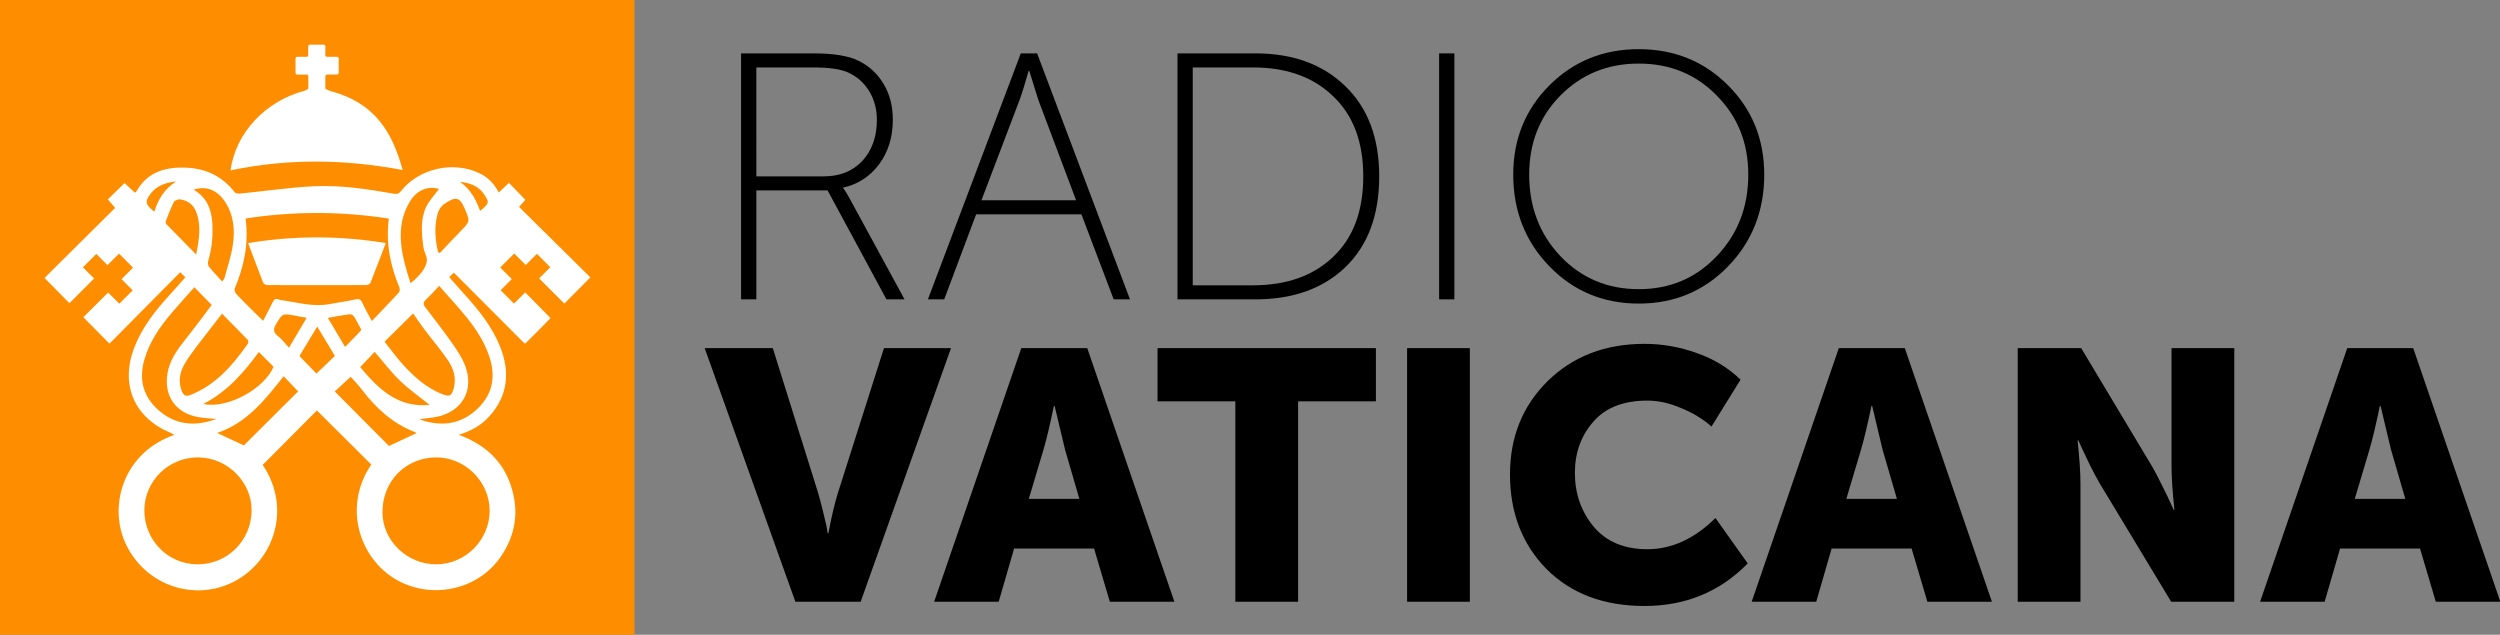 <svg version="1.1" viewBox="0 0 800 203.12" xml:space="preserve" xmlns="http://www.w3.org/2000/svg">
	<rect x="0" y="0" width="800" height="203.12" fill="#808080" stroke="none"/>
	<style type="text/css">
		.st0{fill:#FF8D00;}
		.st1{fill:#FFFFFF;}
	</style>
	<path class="st0" d="m0 0v203.12h203.04v-203.12z" stroke-width=".351"/>
	<g transform="scale(.351)">
		<path class="st1" d="m367.1 155c-9.3-33.7-24.6-61.1-65.9-72-1.2-0.3-2.6-1.1-3.6-1.5-0.6-0.2-1-0.8-1-1.4v-10.6c0-0.8 0.7-1.5 1.5-1.5l9.2-0.1c0.8 0 1.5-0.7 1.5-1.5v-13.1c0-0.8-0.7-1.5-1.5-1.5h-9.2c-0.8 0-1.5-0.7-1.5-1.5v-8.1c0-0.8-0.7-1.5-1.5-1.5h-12.6c-0.8 0-1.5 0.7-1.5 1.5v8.1c0 0.8-0.7 1.5-1.5 1.5h-8.6c-0.8 0-1.5 0.7-1.5 1.5v13.2c0 0.8 0.7 1.5 1.5 1.5h8.7c0.8 0 1.5 0.7 1.5 1.5v10.6c0 0.6-0.4 1.2-0.9 1.4-0.9 0.4-2 1.1-2.7 1.3-34.5 9-62.7 37.6-67.3 72.5 53.1-11.1 104.8-10.1 156.9-0.3z"/>
		<path class="st1" d="m243.8 259.9c30 0.1 59.9 0.1 89.9 0 1.4 0 3.5-0.9 4-2 4.7-11.7 9.1-23.4 14-36.3-42.2-6.9-83.2-6.9-125.5 0 4.9 12.9 9.2 24.5 13.7 36.1 0.5 1.1 2.5 2.2 3.9 2.2z"/>
		<path class="st1" d="m478.8 266.6-10.2 10.2-12.2-12.2 10.2-10.2-10.6-10.5 12.8-12.8 10.5 10.5 10.2-10.2 12.2 12.2-10.2 10.2 23 23c9.7-9.8 19.6-19.8 23.7-23.9-21.6-21.4-43.3-42.8-65-64.3 2.3-2.5 4.1-4.6 5.8-6.4-5.1-5.3-9.9-10.2-15-15.5-3 2.8-5.9 5.5-9.3 8.8-4.3-8.3-10.1-14.1-17.9-17.7-24-11.3-55-4.2-71.4 16.6-1.9 2.4-3.5 2.6-6.3 2.2-24.1-4.2-48.5-8-73-6.8-22.6 1.1-45 4.5-67.5 6.7-1.5 0.1-3.8-0.2-4.6-1.2-11-14.3-25.8-21.5-43.4-22.4-19.1-1-36.2 3.4-46.4 21.9-0.2 0.3-0.8 0.5-1.3 0.8l-9.3-8.7c-5.3 5.2-10.2 9.9-15.3 14.9 2.2 2.5 4.1 4.7 6.7 7.7-21.6 21.4-64.4 63.9-64.4 63.9l22.7 23 22.5-22.5-10.2-10.2 12.2-12.2 10.2 10.2 10.5-10.5 12.8 12.8-10.5 10.5 10.2 10.2-12.2 12.2-10.2-10.2-22.6 22.5 23.8 24.1s42.8-43.2 64.5-65.1c1.7 1.6 3 2.9 4.7 4.6-4.9 5.5-9.5 10.8-14.2 15.9-13.3 14.6-25.5 30-32.6 48.7-12.7 33.8 0.4 63.7 33.7 77.4 0.9 0.4 1.8 1 3 1.7-47.3 16.3-61 66.5-43.3 101.3 18.5 36.6 62.5 50.8 98 32.3 35.6-18.6 52.9-66 25.9-106.3 16.6-16.7 33.1-33.3 49.4-49.6 16.4 16.3 32.9 32.8 49.6 49.3-26.1 38.4-10.9 85 22 104.5 31.9 18.9 74.5 10.4 95.7-20 13.9-20 17.3-41.9 9.6-65.1-7.6-23.1-24-37.8-47.5-46.5 11.3-3.6 20.3-8.6 27.4-16.4 17.6-19.2 19.5-41.1 10-64.5-7.2-17.7-18.9-32.4-31.6-46.4-4.9-5.4-9.6-10.9-14.6-16.5 1.7-1.6 2.9-2.7 4.1-3.9 0.7 0.6 1.3 0.9 1.7 1.4 19.5 19.6 39.1 39.1 58.6 58.7 2.4 2.4 4.7 4.6 4.7 4.6s2.3-2.1 4.5-4.4l8.1-8.1c1.1-1.2 5.3-5.4 10.7-10.9zm-104.7-83.5c6.4-10.2 16.6-13.8 26.1-10.8-3.9 5.4-9.1 10.6-11.9 16.8-5.2 11.6-3.9 24.1-2.3 36.4 0.1 1 1.7 6 2.1 6.8 5.5 10.9-11.8 24.3-13.8 25.9-8.1-24.9-15.2-51.2-0.2-75.1zm2.5 102.7c3.4 4.8 6.9 10 10.7 15 6.9 9.2 14.4 17.9 20.9 27.4 5.3 7.7 8.1 16.4 5.4 26-1.9 6.8-3.7 7.7-10.2 5.2-15.7-6.1-27.5-17.3-38.3-29.6-5-5.7-9.5-12-14.5-18.3 8.9-8.8 17.3-17.1 26-25.7zm-35 35c7.8 9 14.9 18.5 23.4 26.6 8.3 8 17.8 14.6 26.7 21.7-28.7 3-46.8-14.5-63.3-34.4 4.7-5.1 9.1-9.6 13.2-13.9zm-14.8-17c-3.8 3.9-7.6 7.8-12.2 12.5-5.4-9.1-10.4-17.5-15.7-26.5 7.2-1.3 13.6-2.5 19.9-3.3 1.2-0.2 3.2 0.9 3.9 2 2.5 3.9 4.5 8.1 6.8 12.2-1 1.1-1.8 2.2-2.7 3.1zm-112.8-40.8c8.5-20.1 12.9-40.9 9.9-63.8 43.6-6.7 86.8-6.7 130.6 0.1-2.9 22.7 1.4 43.1 9.7 62.9 0.5 1.3 0.2 3.7-0.7 4.7-7.8 8.4-15.8 16.7-24.5 25.8-3.3-6.3-6.2-11.1-8.4-16.1-1.4-3.2-2.8-4.5-6.7-3.6-7.9 1.8-16 2.8-24 4.3-14 2.6-27.4-1.3-41-3.3-1.6-0.2-3.3-0.4-4.9-1-3.1-1.2-4.4 0.3-5.6 2.9-2.6 5.4-5.4 10.6-8.5 16.6-1.9-1.8-3.4-3.2-4.9-4.7-6.5-6.5-13.1-12.8-19.3-19.5-1.3-1.2-2.3-4-1.7-5.3zm65.6 26.7c-5.3 9-10.4 17.6-16.1 27.3-3.9-4.2-6.6-7.9-10.1-10.6-4.8-3.7-4.2-7-1.3-11.6 5.5-8.9 5.3-9 15.5-7.3 3.6 0.8 7.4 1.4 12 2.2zm-43.6 31.2c4.7 4.7 9 9.1 13.4 13.5-8.5 20.2-42.2 38.6-64.1 33.9 21.8-11.1 36.9-28.6 50.7-47.4zm-62.4 39.2c-4.4 1.7-6.4 0.2-7.9-3.6-3.2-8.2-2-16.1 2-23.6 2.8-5.2 6.4-10.1 10-14.9 7.9-10.5 16-20.8 24.7-32 7.8 7.9 15.7 15.8 23.4 23.8 0.6 0.7 0.8 2.7 0.3 3.4-13.9 19.7-29.2 37.7-52.5 46.9zm31.2-176.7c8.3 12.2 9.5 25.9 7.5 39.8-1.5 10.4-5.1 20.6-7.8 30.8-0.2 0.6-0.8 1-2 2.6-4.2-4.7-8.4-9-12.1-13.6-0.9-1.2-1-3.7-0.5-5.3 3.3-11.5 4.5-23.2 3.6-35.1-0.9-12.2-5.1-22.7-17-29.7 11.4-3.7 21.3 0.3 28.3 10.5zm-66.7-7.8c4.4-5.5 12.2-9.3 22.4-10.1-10.9 7-16.4 16.5-19.8 27.5-8.6-6.8-8.9-9.4-2.6-17.4zm13.7 28.9c-0.6-0.6-0.9-2-0.7-2.7 2.3-6 4.6-12 7.4-17.7 0.7-1.4 3.9-2.6 5.7-2.3 6.7 0.9 11.8 4.5 14.4 10.8 5.1 12.6 3 25.2 0.3 39.5-9.8-10-18.5-18.8-27.1-27.6zm-6.9 169.8c-14.1-12.2-18.5-27.9-13.4-46 4.7-16.8 14.4-30.6 25.5-43.6 6.6-7.7 13.4-15.2 20.2-22.8 5 5.1 9.9 10.1 15.8 16.1-7.7 10.2-15.6 21-24 31.5-7.5 9.5-14.5 19.1-16.4 31.4-3.1 20.2 7.5 35.5 27.7 39.3 5.2 1 10.5 1.1 17 1.8-19.8 7.2-37.2 5.4-52.4-7.7zm35 140.2c-27-0.2-48.4-22.2-48.3-49.4 0.2-26.7 22.1-48.2 49-48.1 26.7 0.1 49.1 22.4 48.8 48.6-0.3 27.4-22.3 49.1-49.5 48.9zm42.4-108.4c-7.3-3.4-15.4-7.2-24.3-11.4 27.1-9.1 43.8-30.4 60.6-51.7 4.9 5.1 9.2 9.6 13.2 13.8-16.2 16.2-32.8 32.7-49.5 49.3zm66.2-65.5c-4.7-4.9-9.9-10.2-15.5-16 5.2-8.6 10.6-17.6 16.2-26.9 5.5 9.1 10.8 17.9 16.1 26.8-5.6 5.4-11.2 10.7-16.8 16.1zm16.7 16.3c4.5-4.1 9.3-8.6 14.5-13.4 3.2 3.6 7 7.5 10.3 11.8 12.9 17 28.2 30.9 48.4 38.7 0.5 0.2 1 0.6 1.3 0.9-8.5 4-16.8 7.8-25.1 11.7-16.2-16.4-32.7-32.9-49.4-49.7zm141.2 108.4c0.2 26.6-21.7 48.9-48.2 49.2-26.8 0.2-49.2-21.1-49.5-47.1-0.3-28.3 20.7-50.1 48.7-50.4 26.4-0.2 48.8 21.8 49 48.3zm-0.9-142c6.6 18.2 4.5 35-9.6 48.8-15 14.7-33.1 17.3-52.7 10.5-0.4-0.1-0.7-0.5-0.6-0.4 6.7-1.1 14-1.3 20.6-3.5 20-6.6 28.6-24.9 20.9-45.2-2.7-7.2-7.2-13.8-11.6-20.2-7.9-11.3-16.4-22.2-24.8-33.2-2.2-2.8-1.8-4.7 0.8-7.1 4.1-3.8 7.8-8.1 11.9-12.4 17.3 20.1 36.2 37.9 45.1 62.7zm-25.7-112.4c-6.4 6.5-12.6 13.2-18.8 19.8-0.6-0.3-1.1-0.7-1.7-1-2.6-11.7-3.6-23.5-0.2-35.2 0.9-3.1 3.1-6.6 5.7-8.4 10.5-7.2 14.3-6.8 18.9 4.2 5 11.6 5 11.5-3.9 20.6zm17.9-18.6c-3.8-10.7-9-20-18.3-26.5 9.2 0.9 17.2 3.9 22.3 11.9 4.6 7 4.3 7.7-4 14.6z"/>
	</g>
	<g transform="scale(1.021 1.01)" stroke-width=".585" aria-label="VATICANA">
		<path d="m249.29 190.65-28.432-80.351h21.352l14.16 45.738q0.674 2.248 1.461 5.507t1.236 5.282l0.337 2.135h0.225q1.461-7.867 3.034-12.924l14.385-45.738h21.015l-28.32 80.351z"/>
		<path d="m292.78 190.65 27.308-80.351h20.678l27.308 80.351h-20.228l-4.945-16.857h-25.061l-4.832 16.857zm29.668-32.59h15.845l-4.495-15.621-3.259-13.823h-0.225q-1.798 8.766-3.259 13.823z"/>
		<path d="m387.18 190.65v-63.494h-24.386v-16.857h68.439v16.857h-24.386v63.494z"/>
		<path d="m441.01 190.65v-80.351h19.666v80.351z"/>
		<path d="m473.26 150.3q0-17.756 11.8-29.556 11.912-11.8 30.342-11.8 8.428 0 16.407 2.922 7.979 2.809 13.71 8.428l-9.103 14.834q-4.046-3.596-9.552-5.844-5.394-2.36-10.564-2.36-11.238 0-16.969 6.743-5.731 6.63-5.731 16.183 0 9.777 5.844 16.969 5.956 7.192 16.857 7.192 11.463 0 21.352-9.889l10.114 14.385q-13.036 13.485-32.365 13.485-19.104 0-30.679-11.687-11.463-11.8-11.463-30.005z"/>
		<path d="m549.01 190.65 27.308-80.351h20.678l27.308 80.351h-20.228l-4.945-16.857h-25.061l-4.832 16.857zm29.668-32.59h15.845l-4.495-15.621-3.259-13.823h-0.225q-1.798 8.766-3.259 13.823z"/>
		<path d="m632.39 190.65v-80.351h19.891l22.251 37.535q1.349 2.36 3.034 5.844 1.686 3.371 2.697 5.619l1.011 2.248h0.225q-0.899-8.653-0.899-13.71v-37.535h19.666v80.351h-19.779l-22.363-37.422q-1.349-2.36-3.034-5.731-1.686-3.484-2.697-5.731l-1.011-2.248h-0.225q0.899 8.653 0.899 13.71v37.422z"/>
		<path d="m708.36 190.65 27.308-80.351h20.678l27.308 80.351h-20.228l-4.945-16.857h-25.061l-4.832 16.857zm29.668-32.59h15.845l-4.495-15.621-3.259-13.823h-0.225q-1.798 8.766-3.259 13.823z"/>
	</g>
	<g transform="scale(1.02 1.011)" stroke-width=".579" aria-label="RADIO">
		<path d="m232.5 94.752v-77.855h22.801q9.343 0 14.014 2.336 5.005 2.447 7.897 7.341 2.892 4.894 2.892 11.345 0 8.23-4.338 14.125-4.338 5.784-11.233 7.341v0.222q0.779 0.89 1.78 2.781l17.462 32.366h-5.672l-18.463-34.479h-22.356v34.479zm4.783-38.928h21.132q7.563 0 12.123-4.894 4.56-5.005 4.56-13.013 0-5.116-2.447-9.12-2.447-4.004-6.673-5.895-3.448-1.557-10.9-1.557h-17.796z"/>
		<path d="m291.11 94.752 29.14-77.855h5.116l29.14 77.855h-5.116l-10.121-26.916h-33.033l-10.01 26.916zm16.795-31.365h29.696l-11.79-31.587-2.892-9.343h-0.222q-1.668 6.006-2.892 9.343z"/>
		<path d="m369.41 94.752v-77.855h24.469q17.573 0 28.139 10.344 10.677 10.344 10.677 28.584 0 18.352-10.566 28.695-10.566 10.232-28.25 10.232zm4.783-4.449h18.908q15.794 0 25.136-9.009 9.454-9.009 9.454-25.47 0-16.35-9.454-25.359-9.343-9.12-25.136-9.12h-18.908z"/>
		<path d="m451.49 94.752v-77.855h4.782v77.855z"/>
		<path d="m474.74 55.268q0-16.795 11.345-28.25 11.345-11.456 28.028-11.456t28.028 11.456q11.345 11.456 11.345 28.25 0 17.239-11.345 29.029-11.345 11.79-28.028 11.79t-28.028-11.79q-11.345-11.79-11.345-29.029zm5.005 0q0 15.349 9.787 25.804 9.899 10.455 24.58 10.455t24.469-10.455q9.899-10.455 9.899-25.804 0-15.015-9.899-25.025-9.787-10.121-24.469-10.121t-24.58 10.121q-9.787 10.01-9.787 25.025z"/>
	</g>
</svg>
